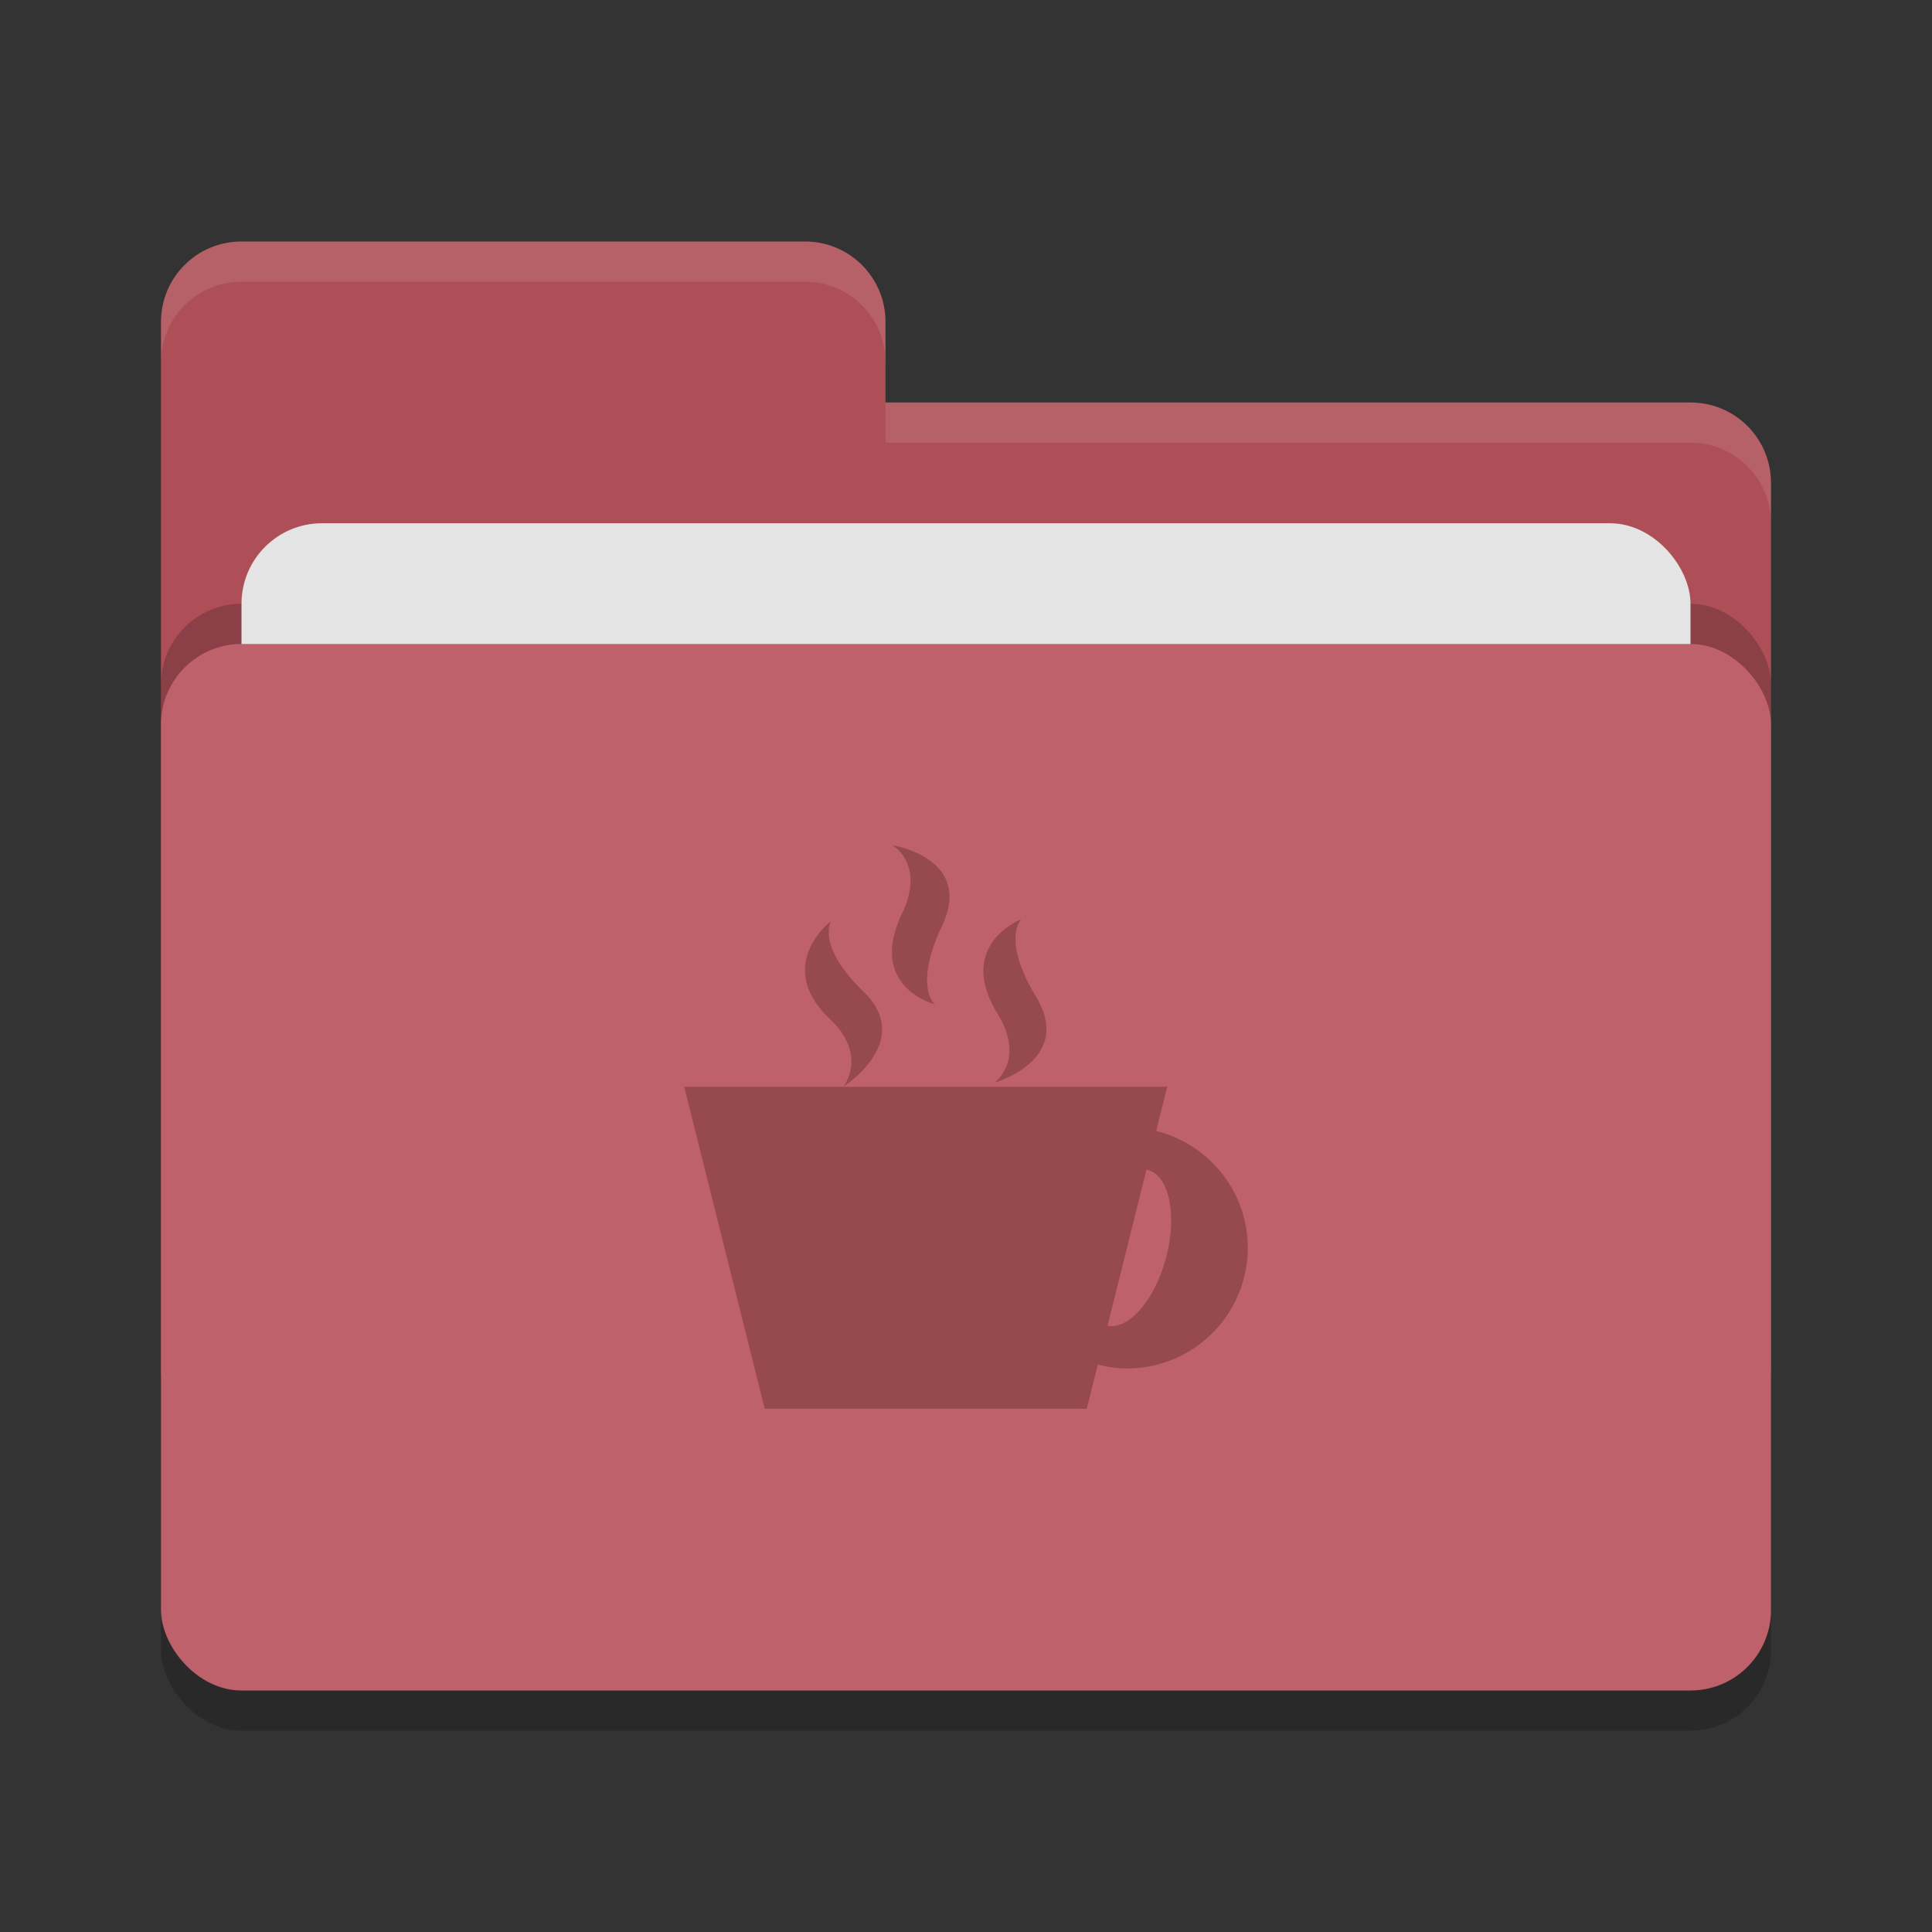 <svg xmlns="http://www.w3.org/2000/svg" width="48" height="48" version="1"><rect width="100%" height="100%" fill="#333333" stroke="none"/><rect width="40" height="26" x="4" y="17" rx="2" ry="2" opacity=".2"/><path d="M4 34c0 1.108.892 2 2 2h36c1.108 0 2-.892 2-2V12c0-1.108-.892-2-2-2H22V8c0-1.108-.892-2-2-2H6c-1.108 0-2 .892-2 2" fill="#ae4f58"/><rect width="40" height="26" x="4" y="15" rx="2" ry="2" opacity=".2"/><rect width="36" height="16" x="6" y="13" rx="2" ry="2" fill="#e4e4e4"/><rect width="40" height="26" x="4" y="16" rx="2" ry="2" fill="#bf616a"/><path d="M6 6c-1.108 0-2 .892-2 2v1c0-1.108.892-2 2-2h14c1.108 0 2 .892 2 2V8c0-1.108-.892-2-2-2zm16 4v1h20c1.108 0 2 .892 2 2v-1c0-1.108-.892-2-2-2z" opacity=".1" fill="#fff"/><path d="M22.172 21s.824.465.242 1.688c-.881 1.842.813 2.263.813 2.263s-.538-.432.179-1.953C24.199 21.313 22.172 21 22.172 21zm3.199 1.84s-1.642.63-.584 2.351c.7 1.141-.076 1.707-.076 1.707s1.985-.563 1.027-2.138c-.86-1.424-.367-1.92-.367-1.92zm-4.728.047s-1.438 1.095-.014 2.441c.941.896.324 1.672.324 1.672s1.783-1.133.494-2.371c-1.163-1.117-.804-1.742-.804-1.742zm.31 4.113H17l2 8h8l.275-1.098c.233.058.474.098.725.098a3 3 0 0 0 3-3c0-1.406-.97-2.577-2.275-2.902L29 27zm7.531 2.062a1 2 15 0 1 .034.006 1 2 15 0 1 .449 2.192 1 2 15 0 1-1.451 1.678z" fill="#974a4d"/></svg>